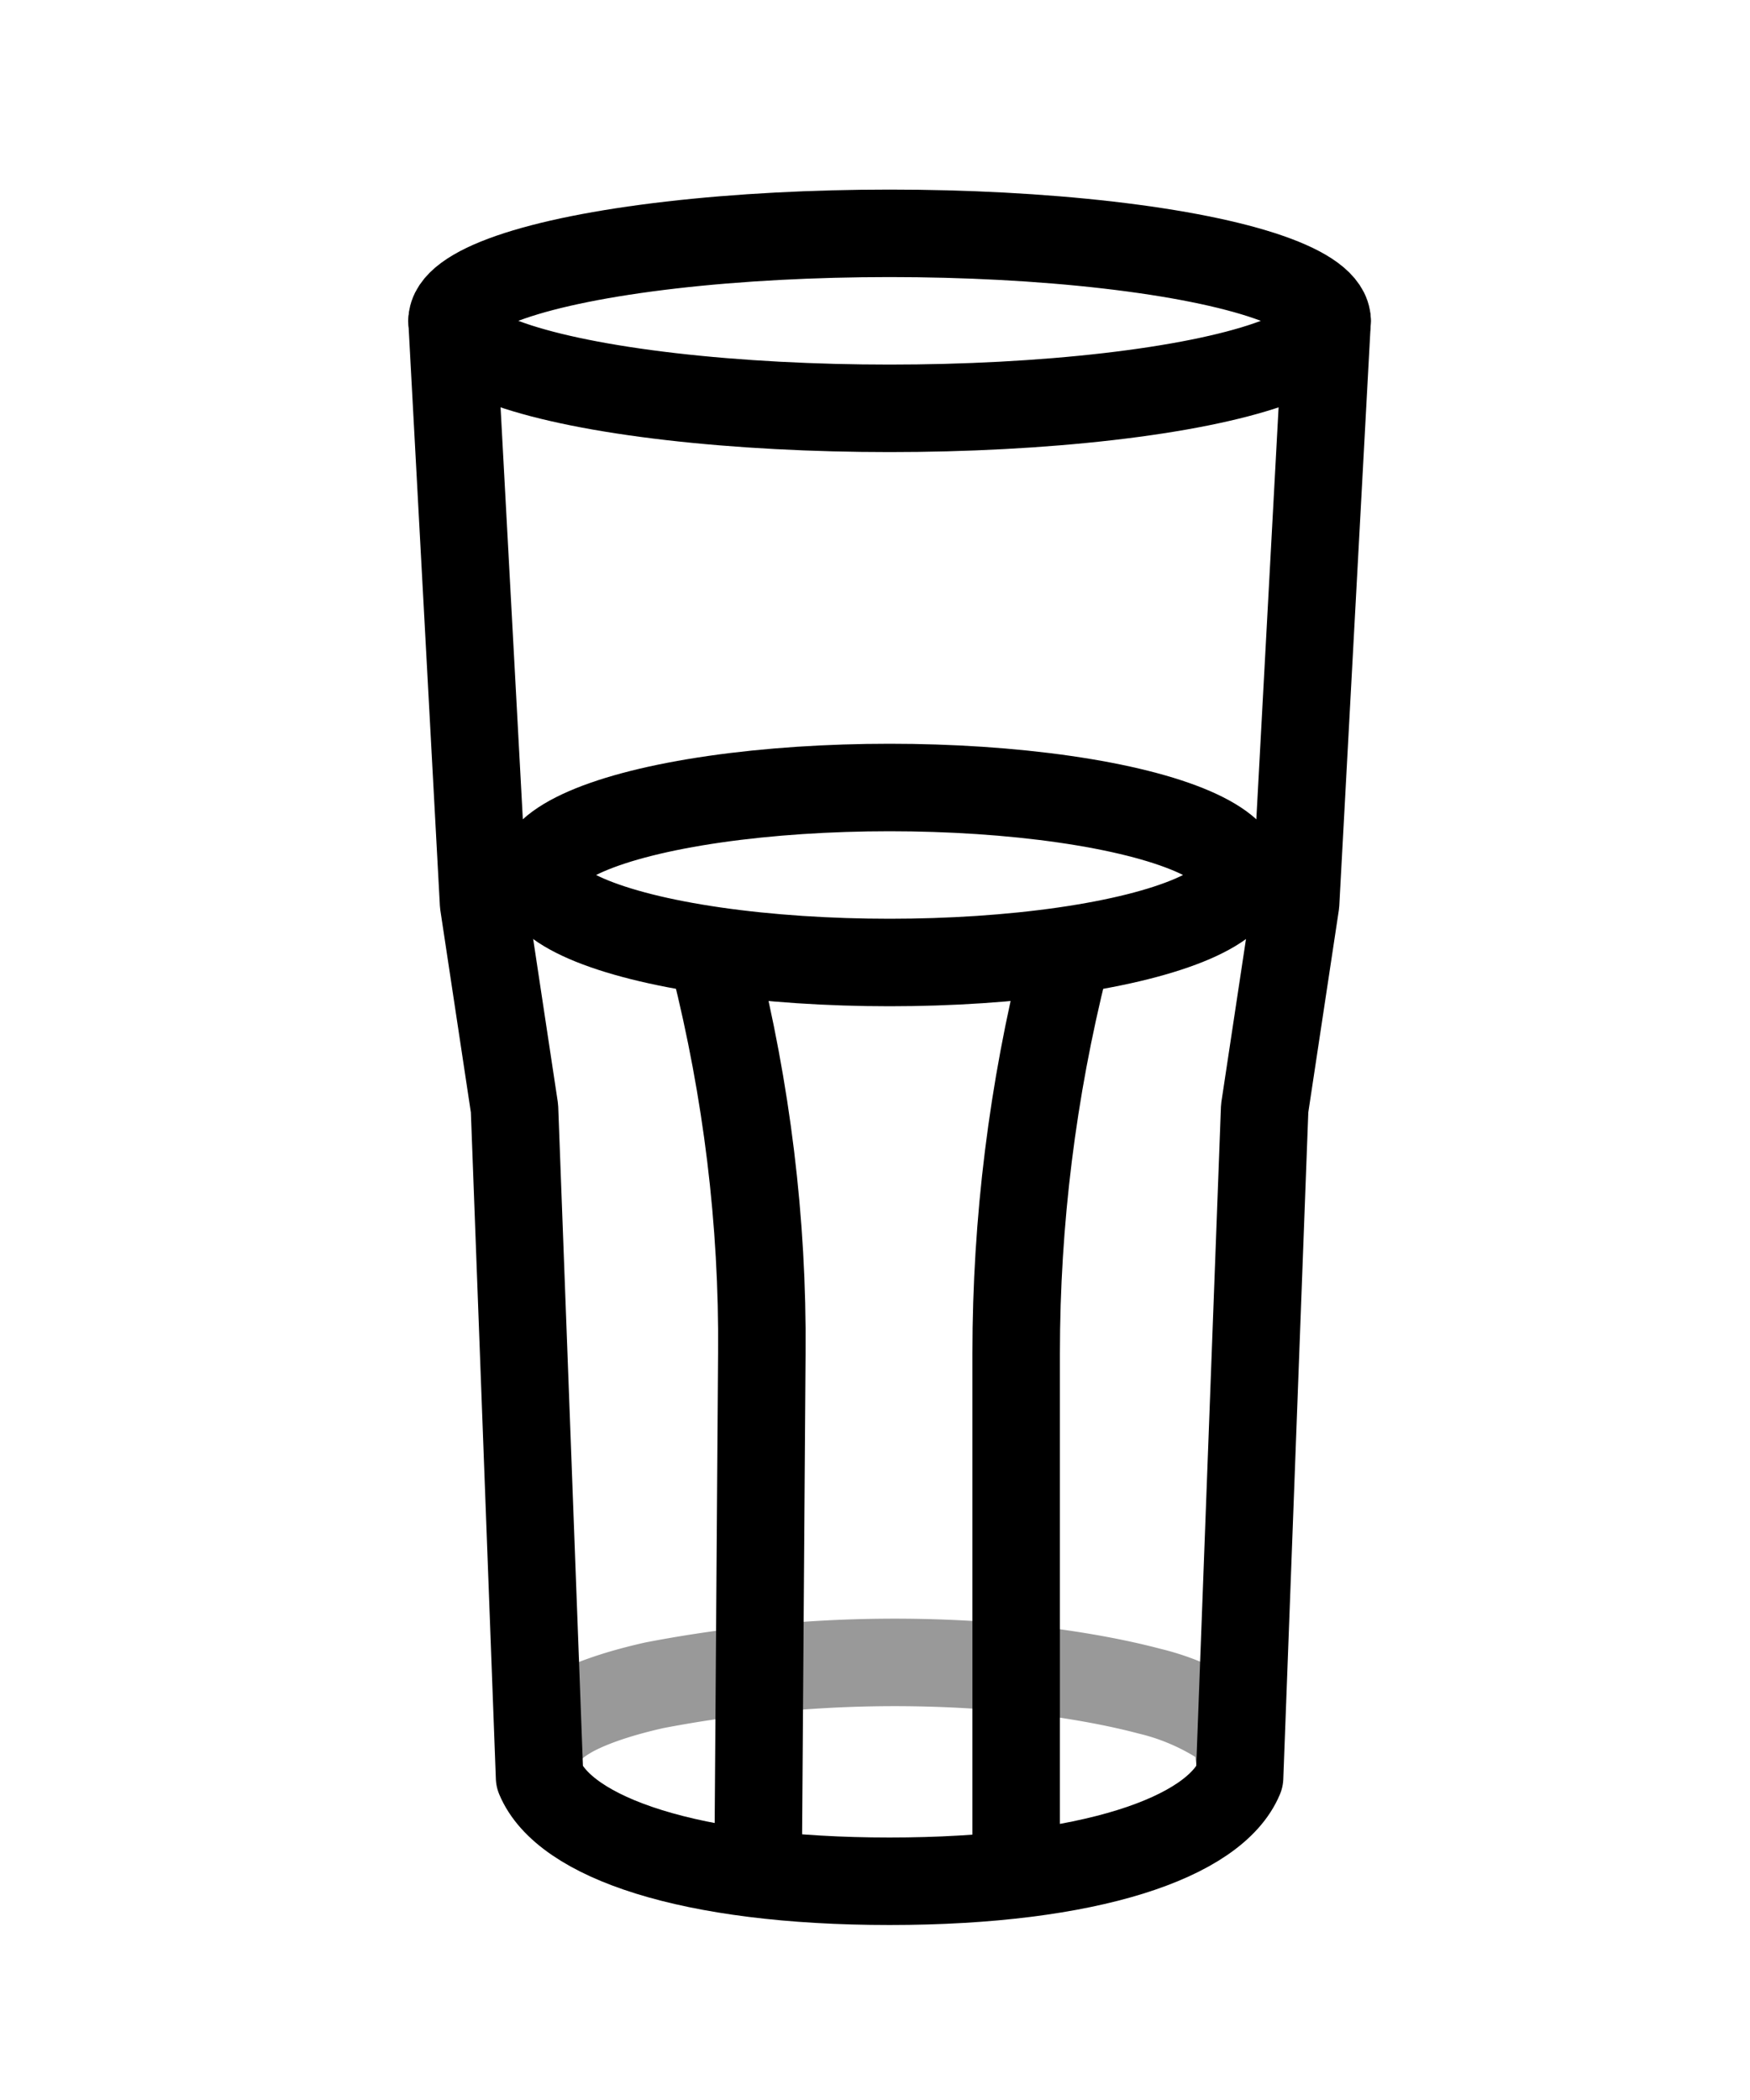 <svg xmlns="http://www.w3.org/2000/svg" fill="none" viewBox="0 0 30 36"><path fill="#fff" d="M0 0h30v36H0z"/><path stroke="#000" stroke-linecap="round" stroke-linejoin="round" stroke-width="1.5" d="m7.75 5.5.54 9.99.53 3.51.43 11.47c.43 1.03 2.57 1.78 6 1.78s5.57-.75 6-1.78L21.68 19l.53-3.51.54-9.99"/><ellipse cx="15.25" cy="15" stroke="#000" stroke-width="1.5" rx="6" ry="1.5"/><path stroke="#000" stroke-linecap="round" stroke-width="1.5" d="M21.24 30.07c.04-.2-.08-.39-.34-.58a4.06 4.06 0 0 0-1.2-.5c-.53-.14-1.17-.26-1.88-.35a21.84 21.84 0 0 0-6.6.25c-.58.13-1.06.29-1.4.47-.33.18-.52.37-.56.57" opacity=".4"/><ellipse cx="15.25" cy="5.5" stroke="#000" stroke-width="1.5" rx="7.5" ry="1.5"/><path stroke="#000" stroke-linecap="round" stroke-linejoin="round" stroke-width="1.5" d="M17.42 31.5v-8.3c0-2.26.28-4.51.83-6.7v0M13 31.5l.06-8.3c.02-2.26-.26-4.51-.81-6.7v0"/></svg>